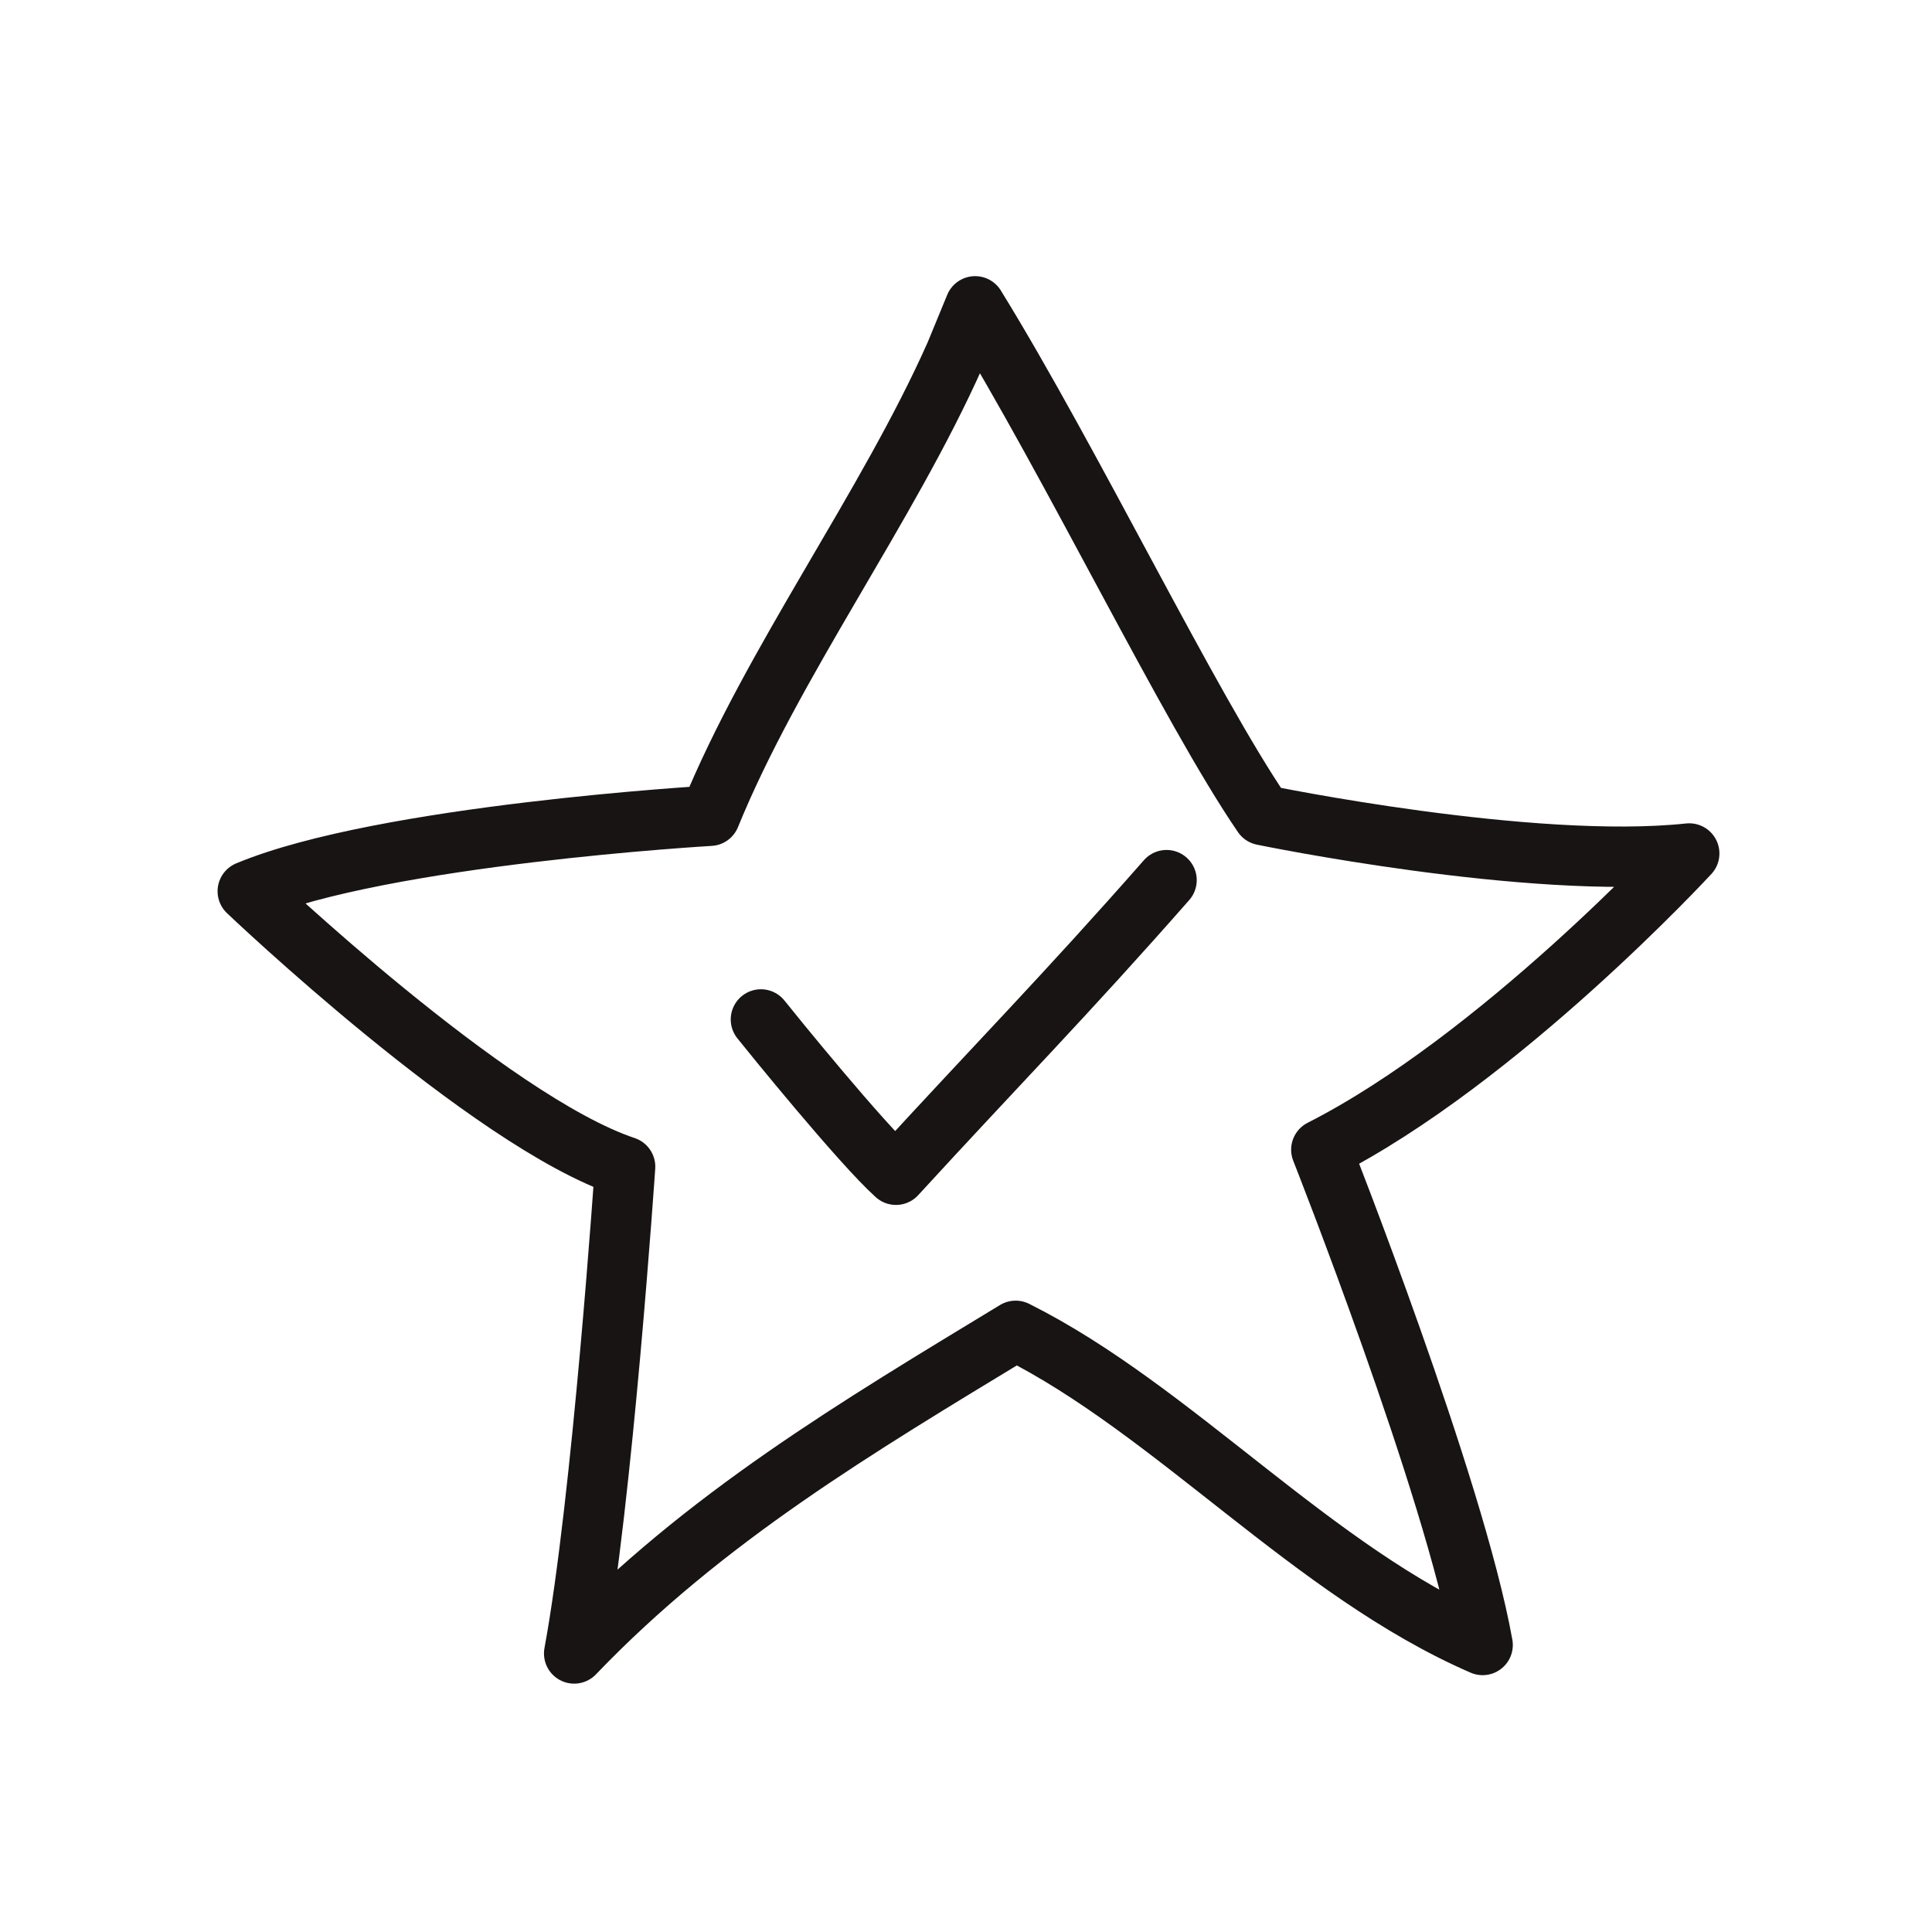 <?xml version="1.0" ?><!DOCTYPE svg  PUBLIC '-//W3C//DTD SVG 1.1//EN'  'http://www.w3.org/Graphics/SVG/1.1/DTD/svg11.dtd'><svg enable-background="new 0 0 128 128" height="128px" id="Layer_1" version="1.1" viewBox="0 0 128 128" width="128px" xml:space="preserve" xmlns="http://www.w3.org/2000/svg" xmlns:xlink="http://www.w3.org/1999/xlink"><path d="  M87.541,76.17c11.813-6,24.375-19.624,24.375-19.624C101.416,57.671,83.668,54,83.668,54c-4.875-7.125-12.666-23.333-19.063-33.705  l-1.313,3.188c-4.5,10.125-12.127,20.438-16.252,30.563c0,0-21.625,1.252-30.625,5.002c0,0,16,15.248,25,18.248  c0,0-1.5,22.125-3.375,32.25c8.625-9,18.75-15,29.25-21.375c10.5,5.25,19.688,15.938,30.938,20.813  C96.354,98.482,87.541,76.17,87.541,76.17z" fill="none" stroke="#191414" stroke-linecap="round" stroke-linejoin="round" stroke-miterlimit="10" stroke-width="4"/><path d="  M50.413,67.541c0.64,0.804,6.625,8.197,8.947,10.289c6.671-7.279,11.214-11.878,17.927-19.518" fill="none" stroke="#191414" stroke-linecap="round" stroke-linejoin="round" stroke-miterlimit="10" stroke-width="4"/></svg>